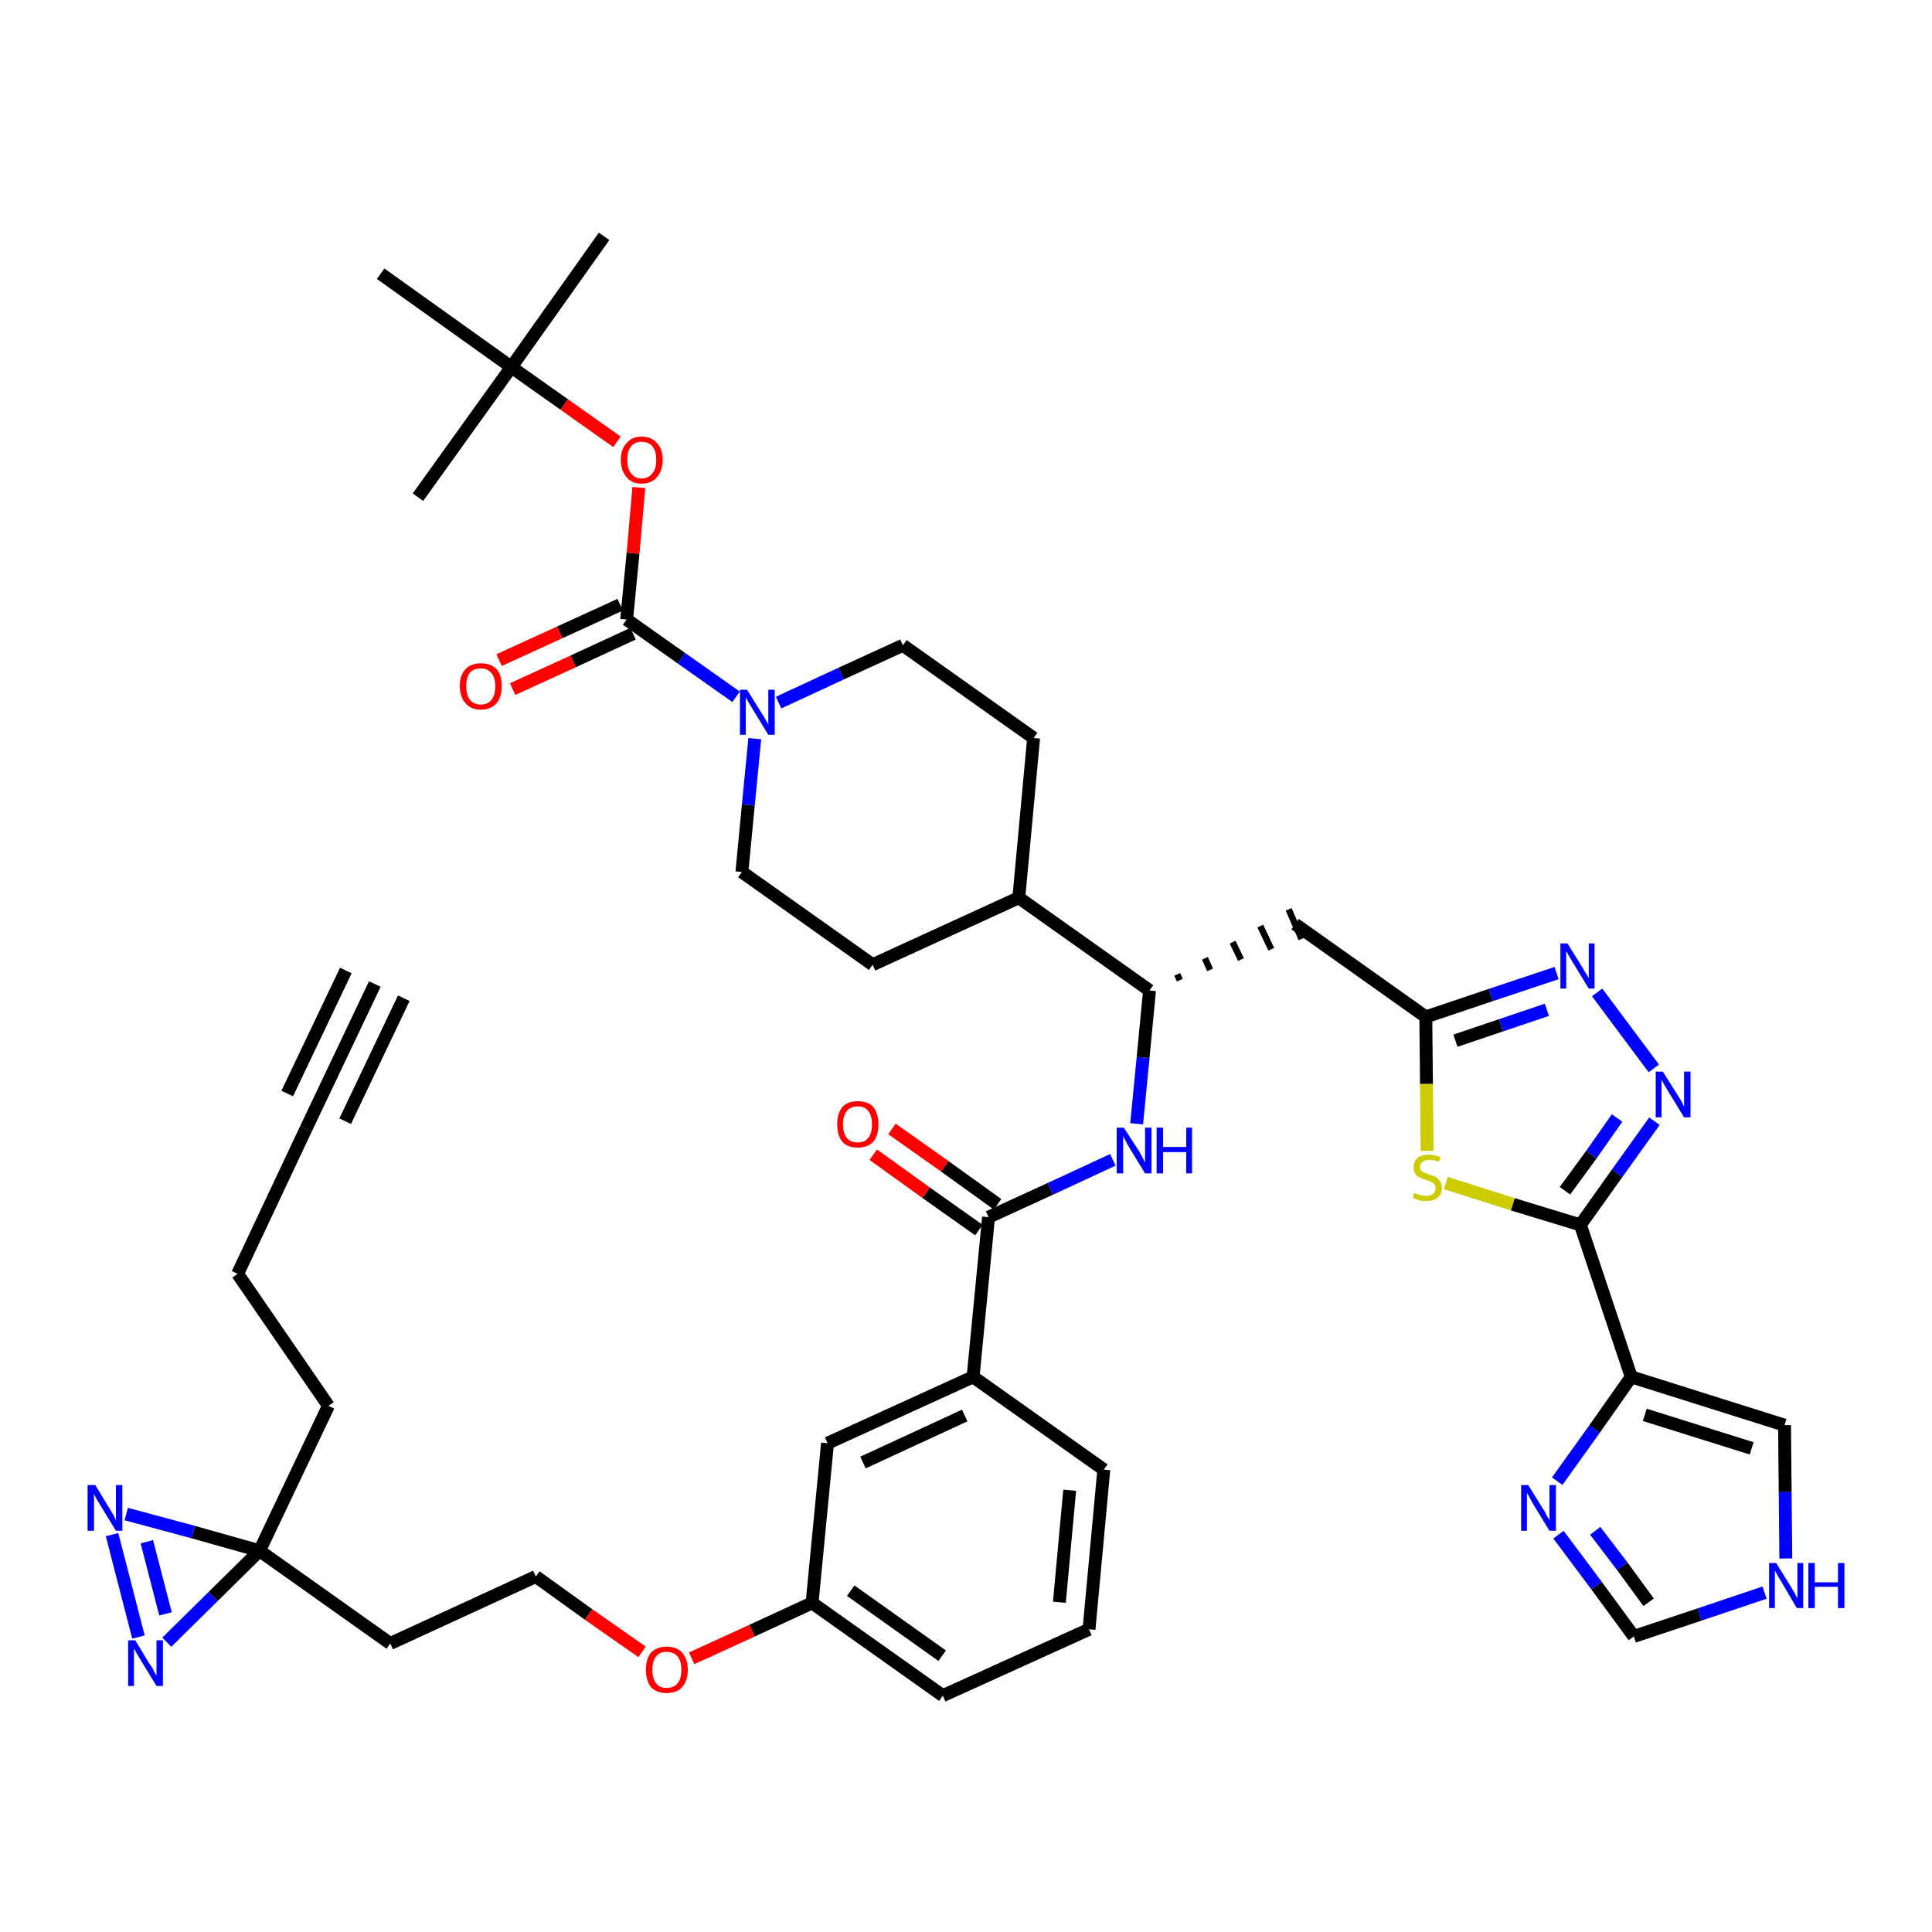 <?xml version='1.0' encoding='iso-8859-1'?>
<svg version='1.1' baseProfile='full'
              xmlns='http://www.w3.org/2000/svg'
                      xmlns:rdkit='http://www.rdkit.org/xml'
                      xmlns:xlink='http://www.w3.org/1999/xlink'
                  xml:space='preserve'
width='300px' height='300px' viewBox='0 0 300 300'>
<!-- END OF HEADER -->
<path class='bond-0 atom-0 atom-1' d='M 58.2,152.8 L 47.5,175.3' style='fill:none;fill-rule:evenodd;stroke:#000000;stroke-width:2.0px;stroke-linecap:butt;stroke-linejoin:miter;stroke-opacity:1' />
<path class='bond-0 atom-0 atom-1' d='M 53.7,150.7 L 44.6,169.8' style='fill:none;fill-rule:evenodd;stroke:#000000;stroke-width:2.0px;stroke-linecap:butt;stroke-linejoin:miter;stroke-opacity:1' />
<path class='bond-0 atom-0 atom-1' d='M 62.7,155.0 L 53.6,174.1' style='fill:none;fill-rule:evenodd;stroke:#000000;stroke-width:2.0px;stroke-linecap:butt;stroke-linejoin:miter;stroke-opacity:1' />
<path class='bond-1 atom-1 atom-2' d='M 47.5,175.3 L 36.9,197.8' style='fill:none;fill-rule:evenodd;stroke:#000000;stroke-width:2.0px;stroke-linecap:butt;stroke-linejoin:miter;stroke-opacity:1' />
<path class='bond-2 atom-2 atom-3' d='M 36.9,197.8 L 51.0,218.3' style='fill:none;fill-rule:evenodd;stroke:#000000;stroke-width:2.0px;stroke-linecap:butt;stroke-linejoin:miter;stroke-opacity:1' />
<path class='bond-3 atom-3 atom-4' d='M 51.0,218.3 L 40.3,240.8' style='fill:none;fill-rule:evenodd;stroke:#000000;stroke-width:2.0px;stroke-linecap:butt;stroke-linejoin:miter;stroke-opacity:1' />
<path class='bond-4 atom-4 atom-5' d='M 40.3,240.8 L 60.6,255.2' style='fill:none;fill-rule:evenodd;stroke:#000000;stroke-width:2.0px;stroke-linecap:butt;stroke-linejoin:miter;stroke-opacity:1' />
<path class='bond-41 atom-4 atom-42' d='M 40.3,240.8 L 30.0,237.9' style='fill:none;fill-rule:evenodd;stroke:#000000;stroke-width:2.0px;stroke-linecap:butt;stroke-linejoin:miter;stroke-opacity:1' />
<path class='bond-41 atom-4 atom-42' d='M 30.0,237.9 L 19.6,235.1' style='fill:none;fill-rule:evenodd;stroke:#0000FF;stroke-width:2.0px;stroke-linecap:butt;stroke-linejoin:miter;stroke-opacity:1' />
<path class='bond-43 atom-43 atom-4' d='M 25.9,255.0 L 33.1,247.9' style='fill:none;fill-rule:evenodd;stroke:#0000FF;stroke-width:2.0px;stroke-linecap:butt;stroke-linejoin:miter;stroke-opacity:1' />
<path class='bond-43 atom-43 atom-4' d='M 33.1,247.9 L 40.3,240.8' style='fill:none;fill-rule:evenodd;stroke:#000000;stroke-width:2.0px;stroke-linecap:butt;stroke-linejoin:miter;stroke-opacity:1' />
<path class='bond-5 atom-5 atom-6' d='M 60.6,255.2 L 83.2,244.8' style='fill:none;fill-rule:evenodd;stroke:#000000;stroke-width:2.0px;stroke-linecap:butt;stroke-linejoin:miter;stroke-opacity:1' />
<path class='bond-6 atom-6 atom-7' d='M 83.2,244.8 L 91.4,250.7' style='fill:none;fill-rule:evenodd;stroke:#000000;stroke-width:2.0px;stroke-linecap:butt;stroke-linejoin:miter;stroke-opacity:1' />
<path class='bond-6 atom-6 atom-7' d='M 91.4,250.7 L 99.7,256.5' style='fill:none;fill-rule:evenodd;stroke:#FF0000;stroke-width:2.0px;stroke-linecap:butt;stroke-linejoin:miter;stroke-opacity:1' />
<path class='bond-7 atom-7 atom-8' d='M 107.4,257.5 L 116.8,253.2' style='fill:none;fill-rule:evenodd;stroke:#FF0000;stroke-width:2.0px;stroke-linecap:butt;stroke-linejoin:miter;stroke-opacity:1' />
<path class='bond-7 atom-7 atom-8' d='M 116.8,253.2 L 126.1,248.9' style='fill:none;fill-rule:evenodd;stroke:#000000;stroke-width:2.0px;stroke-linecap:butt;stroke-linejoin:miter;stroke-opacity:1' />
<path class='bond-8 atom-8 atom-9' d='M 126.1,248.9 L 146.4,263.3' style='fill:none;fill-rule:evenodd;stroke:#000000;stroke-width:2.0px;stroke-linecap:butt;stroke-linejoin:miter;stroke-opacity:1' />
<path class='bond-8 atom-8 atom-9' d='M 132.1,247.0 L 146.3,257.1' style='fill:none;fill-rule:evenodd;stroke:#000000;stroke-width:2.0px;stroke-linecap:butt;stroke-linejoin:miter;stroke-opacity:1' />
<path class='bond-44 atom-41 atom-8' d='M 128.5,224.1 L 126.1,248.9' style='fill:none;fill-rule:evenodd;stroke:#000000;stroke-width:2.0px;stroke-linecap:butt;stroke-linejoin:miter;stroke-opacity:1' />
<path class='bond-9 atom-9 atom-10' d='M 146.4,263.3 L 169.1,253.0' style='fill:none;fill-rule:evenodd;stroke:#000000;stroke-width:2.0px;stroke-linecap:butt;stroke-linejoin:miter;stroke-opacity:1' />
<path class='bond-10 atom-10 atom-11' d='M 169.1,253.0 L 171.4,228.2' style='fill:none;fill-rule:evenodd;stroke:#000000;stroke-width:2.0px;stroke-linecap:butt;stroke-linejoin:miter;stroke-opacity:1' />
<path class='bond-10 atom-10 atom-11' d='M 164.5,248.8 L 166.1,231.4' style='fill:none;fill-rule:evenodd;stroke:#000000;stroke-width:2.0px;stroke-linecap:butt;stroke-linejoin:miter;stroke-opacity:1' />
<path class='bond-11 atom-11 atom-12' d='M 171.4,228.2 L 151.1,213.8' style='fill:none;fill-rule:evenodd;stroke:#000000;stroke-width:2.0px;stroke-linecap:butt;stroke-linejoin:miter;stroke-opacity:1' />
<path class='bond-12 atom-12 atom-13' d='M 151.1,213.8 L 153.5,189.0' style='fill:none;fill-rule:evenodd;stroke:#000000;stroke-width:2.0px;stroke-linecap:butt;stroke-linejoin:miter;stroke-opacity:1' />
<path class='bond-40 atom-12 atom-41' d='M 151.1,213.8 L 128.5,224.1' style='fill:none;fill-rule:evenodd;stroke:#000000;stroke-width:2.0px;stroke-linecap:butt;stroke-linejoin:miter;stroke-opacity:1' />
<path class='bond-40 atom-12 atom-41' d='M 149.8,219.8 L 134.0,227.1' style='fill:none;fill-rule:evenodd;stroke:#000000;stroke-width:2.0px;stroke-linecap:butt;stroke-linejoin:miter;stroke-opacity:1' />
<path class='bond-13 atom-13 atom-14' d='M 154.9,187.0 L 146.7,181.1' style='fill:none;fill-rule:evenodd;stroke:#000000;stroke-width:2.0px;stroke-linecap:butt;stroke-linejoin:miter;stroke-opacity:1' />
<path class='bond-13 atom-13 atom-14' d='M 146.7,181.1 L 138.5,175.3' style='fill:none;fill-rule:evenodd;stroke:#FF0000;stroke-width:2.0px;stroke-linecap:butt;stroke-linejoin:miter;stroke-opacity:1' />
<path class='bond-13 atom-13 atom-14' d='M 152.0,191.0 L 143.8,185.2' style='fill:none;fill-rule:evenodd;stroke:#000000;stroke-width:2.0px;stroke-linecap:butt;stroke-linejoin:miter;stroke-opacity:1' />
<path class='bond-13 atom-13 atom-14' d='M 143.8,185.2 L 135.6,179.3' style='fill:none;fill-rule:evenodd;stroke:#FF0000;stroke-width:2.0px;stroke-linecap:butt;stroke-linejoin:miter;stroke-opacity:1' />
<path class='bond-14 atom-13 atom-15' d='M 153.5,189.0 L 163.1,184.6' style='fill:none;fill-rule:evenodd;stroke:#000000;stroke-width:2.0px;stroke-linecap:butt;stroke-linejoin:miter;stroke-opacity:1' />
<path class='bond-14 atom-13 atom-15' d='M 163.1,184.6 L 172.8,180.1' style='fill:none;fill-rule:evenodd;stroke:#0000FF;stroke-width:2.0px;stroke-linecap:butt;stroke-linejoin:miter;stroke-opacity:1' />
<path class='bond-15 atom-15 atom-16' d='M 176.5,174.5 L 177.5,164.2' style='fill:none;fill-rule:evenodd;stroke:#0000FF;stroke-width:2.0px;stroke-linecap:butt;stroke-linejoin:miter;stroke-opacity:1' />
<path class='bond-15 atom-15 atom-16' d='M 177.5,164.2 L 178.5,153.8' style='fill:none;fill-rule:evenodd;stroke:#000000;stroke-width:2.0px;stroke-linecap:butt;stroke-linejoin:miter;stroke-opacity:1' />
<path class='bond-16 atom-16 atom-17' d='M 183.2,152.2 L 182.8,151.3' style='fill:none;fill-rule:evenodd;stroke:#000000;stroke-width:1.0px;stroke-linecap:butt;stroke-linejoin:miter;stroke-opacity:1' />
<path class='bond-16 atom-16 atom-17' d='M 187.9,150.6 L 187.1,148.8' style='fill:none;fill-rule:evenodd;stroke:#000000;stroke-width:1.0px;stroke-linecap:butt;stroke-linejoin:miter;stroke-opacity:1' />
<path class='bond-16 atom-16 atom-17' d='M 192.7,149.0 L 191.4,146.3' style='fill:none;fill-rule:evenodd;stroke:#000000;stroke-width:1.0px;stroke-linecap:butt;stroke-linejoin:miter;stroke-opacity:1' />
<path class='bond-16 atom-16 atom-17' d='M 197.4,147.4 L 195.7,143.8' style='fill:none;fill-rule:evenodd;stroke:#000000;stroke-width:1.0px;stroke-linecap:butt;stroke-linejoin:miter;stroke-opacity:1' />
<path class='bond-16 atom-16 atom-17' d='M 202.1,145.8 L 200.1,141.2' style='fill:none;fill-rule:evenodd;stroke:#000000;stroke-width:1.0px;stroke-linecap:butt;stroke-linejoin:miter;stroke-opacity:1' />
<path class='bond-27 atom-16 atom-28' d='M 178.5,153.8 L 158.2,139.4' style='fill:none;fill-rule:evenodd;stroke:#000000;stroke-width:2.0px;stroke-linecap:butt;stroke-linejoin:miter;stroke-opacity:1' />
<path class='bond-17 atom-17 atom-18' d='M 201.1,143.5 L 221.4,157.9' style='fill:none;fill-rule:evenodd;stroke:#000000;stroke-width:2.0px;stroke-linecap:butt;stroke-linejoin:miter;stroke-opacity:1' />
<path class='bond-18 atom-18 atom-19' d='M 221.4,157.9 L 231.5,154.5' style='fill:none;fill-rule:evenodd;stroke:#000000;stroke-width:2.0px;stroke-linecap:butt;stroke-linejoin:miter;stroke-opacity:1' />
<path class='bond-18 atom-18 atom-19' d='M 231.5,154.5 L 241.7,151.1' style='fill:none;fill-rule:evenodd;stroke:#0000FF;stroke-width:2.0px;stroke-linecap:butt;stroke-linejoin:miter;stroke-opacity:1' />
<path class='bond-18 atom-18 atom-19' d='M 226.0,161.6 L 233.1,159.2' style='fill:none;fill-rule:evenodd;stroke:#000000;stroke-width:2.0px;stroke-linecap:butt;stroke-linejoin:miter;stroke-opacity:1' />
<path class='bond-18 atom-18 atom-19' d='M 233.1,159.2 L 240.2,156.8' style='fill:none;fill-rule:evenodd;stroke:#0000FF;stroke-width:2.0px;stroke-linecap:butt;stroke-linejoin:miter;stroke-opacity:1' />
<path class='bond-45 atom-27 atom-18' d='M 221.6,178.7 L 221.5,168.3' style='fill:none;fill-rule:evenodd;stroke:#CCCC00;stroke-width:2.0px;stroke-linecap:butt;stroke-linejoin:miter;stroke-opacity:1' />
<path class='bond-45 atom-27 atom-18' d='M 221.5,168.3 L 221.4,157.9' style='fill:none;fill-rule:evenodd;stroke:#000000;stroke-width:2.0px;stroke-linecap:butt;stroke-linejoin:miter;stroke-opacity:1' />
<path class='bond-19 atom-19 atom-20' d='M 248.0,154.1 L 256.8,165.9' style='fill:none;fill-rule:evenodd;stroke:#0000FF;stroke-width:2.0px;stroke-linecap:butt;stroke-linejoin:miter;stroke-opacity:1' />
<path class='bond-20 atom-20 atom-21' d='M 256.9,174.1 L 251.1,182.2' style='fill:none;fill-rule:evenodd;stroke:#0000FF;stroke-width:2.0px;stroke-linecap:butt;stroke-linejoin:miter;stroke-opacity:1' />
<path class='bond-20 atom-20 atom-21' d='M 251.1,182.2 L 245.4,190.2' style='fill:none;fill-rule:evenodd;stroke:#000000;stroke-width:2.0px;stroke-linecap:butt;stroke-linejoin:miter;stroke-opacity:1' />
<path class='bond-20 atom-20 atom-21' d='M 251.1,173.6 L 247.1,179.3' style='fill:none;fill-rule:evenodd;stroke:#0000FF;stroke-width:2.0px;stroke-linecap:butt;stroke-linejoin:miter;stroke-opacity:1' />
<path class='bond-20 atom-20 atom-21' d='M 247.1,179.3 L 243.0,184.9' style='fill:none;fill-rule:evenodd;stroke:#000000;stroke-width:2.0px;stroke-linecap:butt;stroke-linejoin:miter;stroke-opacity:1' />
<path class='bond-21 atom-21 atom-22' d='M 245.4,190.2 L 253.3,213.8' style='fill:none;fill-rule:evenodd;stroke:#000000;stroke-width:2.0px;stroke-linecap:butt;stroke-linejoin:miter;stroke-opacity:1' />
<path class='bond-26 atom-21 atom-27' d='M 245.4,190.2 L 234.9,187.0' style='fill:none;fill-rule:evenodd;stroke:#000000;stroke-width:2.0px;stroke-linecap:butt;stroke-linejoin:miter;stroke-opacity:1' />
<path class='bond-26 atom-21 atom-27' d='M 234.9,187.0 L 224.5,183.7' style='fill:none;fill-rule:evenodd;stroke:#CCCC00;stroke-width:2.0px;stroke-linecap:butt;stroke-linejoin:miter;stroke-opacity:1' />
<path class='bond-22 atom-22 atom-23' d='M 253.3,213.8 L 277.1,221.3' style='fill:none;fill-rule:evenodd;stroke:#000000;stroke-width:2.0px;stroke-linecap:butt;stroke-linejoin:miter;stroke-opacity:1' />
<path class='bond-22 atom-22 atom-23' d='M 255.4,219.7 L 272.0,224.9' style='fill:none;fill-rule:evenodd;stroke:#000000;stroke-width:2.0px;stroke-linecap:butt;stroke-linejoin:miter;stroke-opacity:1' />
<path class='bond-47 atom-26 atom-22' d='M 241.8,230.0 L 247.6,221.9' style='fill:none;fill-rule:evenodd;stroke:#0000FF;stroke-width:2.0px;stroke-linecap:butt;stroke-linejoin:miter;stroke-opacity:1' />
<path class='bond-47 atom-26 atom-22' d='M 247.6,221.9 L 253.3,213.8' style='fill:none;fill-rule:evenodd;stroke:#000000;stroke-width:2.0px;stroke-linecap:butt;stroke-linejoin:miter;stroke-opacity:1' />
<path class='bond-23 atom-23 atom-24' d='M 277.1,221.3 L 277.2,231.7' style='fill:none;fill-rule:evenodd;stroke:#000000;stroke-width:2.0px;stroke-linecap:butt;stroke-linejoin:miter;stroke-opacity:1' />
<path class='bond-23 atom-23 atom-24' d='M 277.2,231.7 L 277.3,242.0' style='fill:none;fill-rule:evenodd;stroke:#0000FF;stroke-width:2.0px;stroke-linecap:butt;stroke-linejoin:miter;stroke-opacity:1' />
<path class='bond-24 atom-24 atom-25' d='M 274.0,247.3 L 263.9,250.7' style='fill:none;fill-rule:evenodd;stroke:#0000FF;stroke-width:2.0px;stroke-linecap:butt;stroke-linejoin:miter;stroke-opacity:1' />
<path class='bond-24 atom-24 atom-25' d='M 263.9,250.7 L 253.7,254.1' style='fill:none;fill-rule:evenodd;stroke:#000000;stroke-width:2.0px;stroke-linecap:butt;stroke-linejoin:miter;stroke-opacity:1' />
<path class='bond-25 atom-25 atom-26' d='M 253.7,254.1 L 247.9,246.2' style='fill:none;fill-rule:evenodd;stroke:#000000;stroke-width:2.0px;stroke-linecap:butt;stroke-linejoin:miter;stroke-opacity:1' />
<path class='bond-25 atom-25 atom-26' d='M 247.9,246.2 L 242.0,238.3' style='fill:none;fill-rule:evenodd;stroke:#0000FF;stroke-width:2.0px;stroke-linecap:butt;stroke-linejoin:miter;stroke-opacity:1' />
<path class='bond-25 atom-25 atom-26' d='M 256.0,248.8 L 251.9,243.2' style='fill:none;fill-rule:evenodd;stroke:#000000;stroke-width:2.0px;stroke-linecap:butt;stroke-linejoin:miter;stroke-opacity:1' />
<path class='bond-25 atom-25 atom-26' d='M 251.9,243.2 L 247.7,237.7' style='fill:none;fill-rule:evenodd;stroke:#0000FF;stroke-width:2.0px;stroke-linecap:butt;stroke-linejoin:miter;stroke-opacity:1' />
<path class='bond-28 atom-28 atom-29' d='M 158.2,139.4 L 160.5,114.6' style='fill:none;fill-rule:evenodd;stroke:#000000;stroke-width:2.0px;stroke-linecap:butt;stroke-linejoin:miter;stroke-opacity:1' />
<path class='bond-46 atom-40 atom-28' d='M 135.5,149.8 L 158.2,139.4' style='fill:none;fill-rule:evenodd;stroke:#000000;stroke-width:2.0px;stroke-linecap:butt;stroke-linejoin:miter;stroke-opacity:1' />
<path class='bond-29 atom-29 atom-30' d='M 160.5,114.6 L 140.2,100.2' style='fill:none;fill-rule:evenodd;stroke:#000000;stroke-width:2.0px;stroke-linecap:butt;stroke-linejoin:miter;stroke-opacity:1' />
<path class='bond-30 atom-30 atom-31' d='M 140.2,100.2 L 130.6,104.6' style='fill:none;fill-rule:evenodd;stroke:#000000;stroke-width:2.0px;stroke-linecap:butt;stroke-linejoin:miter;stroke-opacity:1' />
<path class='bond-30 atom-30 atom-31' d='M 130.6,104.6 L 120.9,109.1' style='fill:none;fill-rule:evenodd;stroke:#0000FF;stroke-width:2.0px;stroke-linecap:butt;stroke-linejoin:miter;stroke-opacity:1' />
<path class='bond-31 atom-31 atom-32' d='M 114.3,108.2 L 105.8,102.2' style='fill:none;fill-rule:evenodd;stroke:#0000FF;stroke-width:2.0px;stroke-linecap:butt;stroke-linejoin:miter;stroke-opacity:1' />
<path class='bond-31 atom-31 atom-32' d='M 105.8,102.2 L 97.3,96.2' style='fill:none;fill-rule:evenodd;stroke:#000000;stroke-width:2.0px;stroke-linecap:butt;stroke-linejoin:miter;stroke-opacity:1' />
<path class='bond-38 atom-31 atom-39' d='M 117.2,114.7 L 116.2,125.0' style='fill:none;fill-rule:evenodd;stroke:#0000FF;stroke-width:2.0px;stroke-linecap:butt;stroke-linejoin:miter;stroke-opacity:1' />
<path class='bond-38 atom-31 atom-39' d='M 116.2,125.0 L 115.2,135.4' style='fill:none;fill-rule:evenodd;stroke:#000000;stroke-width:2.0px;stroke-linecap:butt;stroke-linejoin:miter;stroke-opacity:1' />
<path class='bond-32 atom-32 atom-33' d='M 96.3,93.9 L 86.9,98.2' style='fill:none;fill-rule:evenodd;stroke:#000000;stroke-width:2.0px;stroke-linecap:butt;stroke-linejoin:miter;stroke-opacity:1' />
<path class='bond-32 atom-32 atom-33' d='M 86.9,98.2 L 77.5,102.5' style='fill:none;fill-rule:evenodd;stroke:#FF0000;stroke-width:2.0px;stroke-linecap:butt;stroke-linejoin:miter;stroke-opacity:1' />
<path class='bond-32 atom-32 atom-33' d='M 98.3,98.4 L 89.0,102.7' style='fill:none;fill-rule:evenodd;stroke:#000000;stroke-width:2.0px;stroke-linecap:butt;stroke-linejoin:miter;stroke-opacity:1' />
<path class='bond-32 atom-32 atom-33' d='M 89.0,102.7 L 79.6,107.0' style='fill:none;fill-rule:evenodd;stroke:#FF0000;stroke-width:2.0px;stroke-linecap:butt;stroke-linejoin:miter;stroke-opacity:1' />
<path class='bond-33 atom-32 atom-34' d='M 97.3,96.2 L 98.3,85.9' style='fill:none;fill-rule:evenodd;stroke:#000000;stroke-width:2.0px;stroke-linecap:butt;stroke-linejoin:miter;stroke-opacity:1' />
<path class='bond-33 atom-32 atom-34' d='M 98.3,85.9 L 99.2,75.7' style='fill:none;fill-rule:evenodd;stroke:#FF0000;stroke-width:2.0px;stroke-linecap:butt;stroke-linejoin:miter;stroke-opacity:1' />
<path class='bond-34 atom-34 atom-35' d='M 95.8,68.6 L 87.6,62.8' style='fill:none;fill-rule:evenodd;stroke:#FF0000;stroke-width:2.0px;stroke-linecap:butt;stroke-linejoin:miter;stroke-opacity:1' />
<path class='bond-34 atom-34 atom-35' d='M 87.6,62.8 L 79.4,57.0' style='fill:none;fill-rule:evenodd;stroke:#000000;stroke-width:2.0px;stroke-linecap:butt;stroke-linejoin:miter;stroke-opacity:1' />
<path class='bond-35 atom-35 atom-36' d='M 79.4,57.0 L 93.8,36.7' style='fill:none;fill-rule:evenodd;stroke:#000000;stroke-width:2.0px;stroke-linecap:butt;stroke-linejoin:miter;stroke-opacity:1' />
<path class='bond-36 atom-35 atom-37' d='M 79.4,57.0 L 64.9,77.2' style='fill:none;fill-rule:evenodd;stroke:#000000;stroke-width:2.0px;stroke-linecap:butt;stroke-linejoin:miter;stroke-opacity:1' />
<path class='bond-37 atom-35 atom-38' d='M 79.4,57.0 L 59.1,42.5' style='fill:none;fill-rule:evenodd;stroke:#000000;stroke-width:2.0px;stroke-linecap:butt;stroke-linejoin:miter;stroke-opacity:1' />
<path class='bond-39 atom-39 atom-40' d='M 115.2,135.4 L 135.5,149.8' style='fill:none;fill-rule:evenodd;stroke:#000000;stroke-width:2.0px;stroke-linecap:butt;stroke-linejoin:miter;stroke-opacity:1' />
<path class='bond-42 atom-42 atom-43' d='M 17.4,238.3 L 21.5,254.2' style='fill:none;fill-rule:evenodd;stroke:#0000FF;stroke-width:2.0px;stroke-linecap:butt;stroke-linejoin:miter;stroke-opacity:1' />
<path class='bond-42 atom-42 atom-43' d='M 22.8,239.4 L 25.7,250.6' style='fill:none;fill-rule:evenodd;stroke:#0000FF;stroke-width:2.0px;stroke-linecap:butt;stroke-linejoin:miter;stroke-opacity:1' />
<path  class='atom-7' d='M 100.3 259.3
Q 100.3 257.6, 101.1 256.6
Q 102.0 255.7, 103.5 255.7
Q 105.1 255.7, 105.9 256.6
Q 106.8 257.6, 106.8 259.3
Q 106.8 261.0, 105.9 262.0
Q 105.1 262.9, 103.5 262.9
Q 102.0 262.9, 101.1 262.0
Q 100.3 261.0, 100.3 259.3
M 103.5 262.1
Q 104.6 262.1, 105.2 261.4
Q 105.8 260.7, 105.8 259.3
Q 105.8 257.9, 105.2 257.2
Q 104.6 256.5, 103.5 256.5
Q 102.4 256.5, 101.9 257.2
Q 101.3 257.9, 101.3 259.3
Q 101.3 260.7, 101.9 261.4
Q 102.4 262.1, 103.5 262.1
' fill='#FF0000'/>
<path  class='atom-14' d='M 130.0 174.6
Q 130.0 172.9, 130.8 171.9
Q 131.6 171.0, 133.2 171.0
Q 134.8 171.0, 135.6 171.9
Q 136.4 172.9, 136.4 174.6
Q 136.4 176.3, 135.6 177.3
Q 134.7 178.2, 133.2 178.2
Q 131.6 178.2, 130.8 177.3
Q 130.0 176.3, 130.0 174.6
M 133.2 177.4
Q 134.3 177.4, 134.8 176.7
Q 135.4 176.0, 135.4 174.6
Q 135.4 173.2, 134.8 172.5
Q 134.3 171.8, 133.2 171.8
Q 132.1 171.8, 131.5 172.5
Q 130.9 173.2, 130.9 174.6
Q 130.9 176.0, 131.5 176.7
Q 132.1 177.4, 133.2 177.4
' fill='#FF0000'/>
<path  class='atom-15' d='M 174.5 175.1
L 176.9 178.8
Q 177.1 179.2, 177.5 179.9
Q 177.8 180.5, 177.8 180.6
L 177.8 175.1
L 178.8 175.1
L 178.8 182.2
L 177.8 182.2
L 175.3 178.1
Q 175.0 177.6, 174.7 177.0
Q 174.4 176.5, 174.4 176.3
L 174.4 182.2
L 173.4 182.2
L 173.4 175.1
L 174.5 175.1
' fill='#0000FF'/>
<path  class='atom-15' d='M 179.6 175.1
L 180.6 175.1
L 180.6 178.1
L 184.2 178.1
L 184.2 175.1
L 185.1 175.1
L 185.1 182.2
L 184.2 182.2
L 184.2 178.9
L 180.6 178.9
L 180.6 182.2
L 179.6 182.2
L 179.6 175.1
' fill='#0000FF'/>
<path  class='atom-19' d='M 243.4 146.5
L 245.7 150.2
Q 245.9 150.6, 246.3 151.2
Q 246.7 151.9, 246.7 151.9
L 246.7 146.5
L 247.6 146.5
L 247.6 153.5
L 246.7 153.5
L 244.2 149.4
Q 243.9 148.9, 243.6 148.4
Q 243.3 147.8, 243.2 147.7
L 243.2 153.5
L 242.3 153.5
L 242.3 146.5
L 243.4 146.5
' fill='#0000FF'/>
<path  class='atom-20' d='M 258.2 166.4
L 260.6 170.2
Q 260.8 170.5, 261.2 171.2
Q 261.5 171.9, 261.5 171.9
L 261.5 166.4
L 262.5 166.4
L 262.5 173.5
L 261.5 173.5
L 259.0 169.4
Q 258.7 168.9, 258.4 168.4
Q 258.1 167.8, 258.0 167.7
L 258.0 173.5
L 257.1 173.5
L 257.1 166.4
L 258.2 166.4
' fill='#0000FF'/>
<path  class='atom-24' d='M 275.8 242.7
L 278.1 246.4
Q 278.3 246.8, 278.7 247.4
Q 279.0 248.1, 279.1 248.1
L 279.1 242.7
L 280.0 242.7
L 280.0 249.7
L 279.0 249.7
L 276.6 245.6
Q 276.3 245.1, 276.0 244.6
Q 275.7 244.0, 275.6 243.9
L 275.6 249.7
L 274.7 249.7
L 274.7 242.7
L 275.8 242.7
' fill='#0000FF'/>
<path  class='atom-24' d='M 280.8 242.7
L 281.8 242.7
L 281.8 245.7
L 285.4 245.7
L 285.4 242.7
L 286.4 242.7
L 286.4 249.7
L 285.4 249.7
L 285.4 246.4
L 281.8 246.4
L 281.8 249.7
L 280.8 249.7
L 280.8 242.7
' fill='#0000FF'/>
<path  class='atom-26' d='M 237.3 230.6
L 239.6 234.3
Q 239.9 234.7, 240.2 235.4
Q 240.6 236.0, 240.6 236.1
L 240.6 230.6
L 241.6 230.6
L 241.6 237.7
L 240.6 237.7
L 238.1 233.6
Q 237.8 233.1, 237.5 232.5
Q 237.2 232.0, 237.1 231.8
L 237.1 237.7
L 236.2 237.7
L 236.2 230.6
L 237.3 230.6
' fill='#0000FF'/>
<path  class='atom-27' d='M 219.6 185.2
Q 219.7 185.3, 220.0 185.4
Q 220.4 185.5, 220.7 185.6
Q 221.1 185.7, 221.5 185.7
Q 222.1 185.7, 222.5 185.4
Q 222.9 185.1, 222.9 184.5
Q 222.9 184.1, 222.7 183.9
Q 222.5 183.6, 222.2 183.5
Q 221.9 183.4, 221.4 183.2
Q 220.8 183.0, 220.4 182.8
Q 220.0 182.7, 219.8 182.3
Q 219.5 181.9, 219.5 181.3
Q 219.5 180.4, 220.1 179.8
Q 220.7 179.3, 221.9 179.3
Q 222.7 179.3, 223.7 179.7
L 223.4 180.4
Q 222.6 180.1, 222.0 180.1
Q 221.3 180.1, 220.9 180.4
Q 220.5 180.7, 220.5 181.1
Q 220.5 181.5, 220.7 181.8
Q 220.9 182.0, 221.2 182.1
Q 221.5 182.2, 222.0 182.4
Q 222.6 182.6, 223.0 182.8
Q 223.3 183.0, 223.6 183.4
Q 223.9 183.8, 223.9 184.5
Q 223.9 185.5, 223.2 186.0
Q 222.6 186.5, 221.5 186.5
Q 220.9 186.5, 220.4 186.4
Q 219.9 186.2, 219.4 186.0
L 219.6 185.2
' fill='#CCCC00'/>
<path  class='atom-31' d='M 116.0 107.1
L 118.3 110.8
Q 118.6 111.2, 118.9 111.8
Q 119.3 112.5, 119.3 112.5
L 119.3 107.1
L 120.3 107.1
L 120.3 114.1
L 119.3 114.1
L 116.8 110.0
Q 116.5 109.5, 116.2 109.0
Q 115.9 108.5, 115.8 108.3
L 115.8 114.1
L 114.9 114.1
L 114.9 107.1
L 116.0 107.1
' fill='#0000FF'/>
<path  class='atom-33' d='M 71.4 106.5
Q 71.4 104.8, 72.3 103.9
Q 73.1 103.0, 74.7 103.0
Q 76.2 103.0, 77.1 103.9
Q 77.9 104.8, 77.9 106.5
Q 77.9 108.3, 77.1 109.2
Q 76.2 110.2, 74.7 110.2
Q 73.1 110.2, 72.3 109.2
Q 71.4 108.3, 71.4 106.5
M 74.7 109.4
Q 75.7 109.4, 76.3 108.7
Q 76.9 108.0, 76.9 106.5
Q 76.9 105.2, 76.3 104.5
Q 75.7 103.8, 74.7 103.8
Q 73.6 103.8, 73.0 104.4
Q 72.4 105.1, 72.4 106.5
Q 72.4 108.0, 73.0 108.7
Q 73.6 109.4, 74.7 109.4
' fill='#FF0000'/>
<path  class='atom-34' d='M 96.4 71.4
Q 96.4 69.7, 97.3 68.8
Q 98.1 67.8, 99.6 67.8
Q 101.2 67.8, 102.0 68.8
Q 102.9 69.7, 102.9 71.4
Q 102.9 73.1, 102.0 74.1
Q 101.2 75.1, 99.6 75.1
Q 98.1 75.1, 97.3 74.1
Q 96.4 73.1, 96.4 71.4
M 99.6 74.3
Q 100.7 74.3, 101.3 73.5
Q 101.9 72.8, 101.9 71.4
Q 101.9 70.0, 101.3 69.3
Q 100.7 68.6, 99.6 68.6
Q 98.6 68.6, 98.0 69.3
Q 97.4 70.0, 97.4 71.4
Q 97.4 72.8, 98.0 73.5
Q 98.6 74.3, 99.6 74.3
' fill='#FF0000'/>
<path  class='atom-42' d='M 14.8 230.6
L 17.1 234.4
Q 17.3 234.7, 17.7 235.4
Q 18.0 236.1, 18.0 236.1
L 18.0 230.6
L 19.0 230.6
L 19.0 237.7
L 18.0 237.7
L 15.5 233.6
Q 15.2 233.1, 14.9 232.6
Q 14.6 232.0, 14.6 231.9
L 14.6 237.7
L 13.6 237.7
L 13.6 230.6
L 14.8 230.6
' fill='#0000FF'/>
<path  class='atom-43' d='M 21.0 254.7
L 23.3 258.5
Q 23.6 258.8, 23.9 259.5
Q 24.3 260.2, 24.3 260.2
L 24.3 254.7
L 25.3 254.7
L 25.3 261.8
L 24.3 261.8
L 21.8 257.7
Q 21.5 257.2, 21.2 256.7
Q 20.9 256.1, 20.8 256.0
L 20.8 261.8
L 19.9 261.8
L 19.9 254.7
L 21.0 254.7
' fill='#0000FF'/>
</svg>
